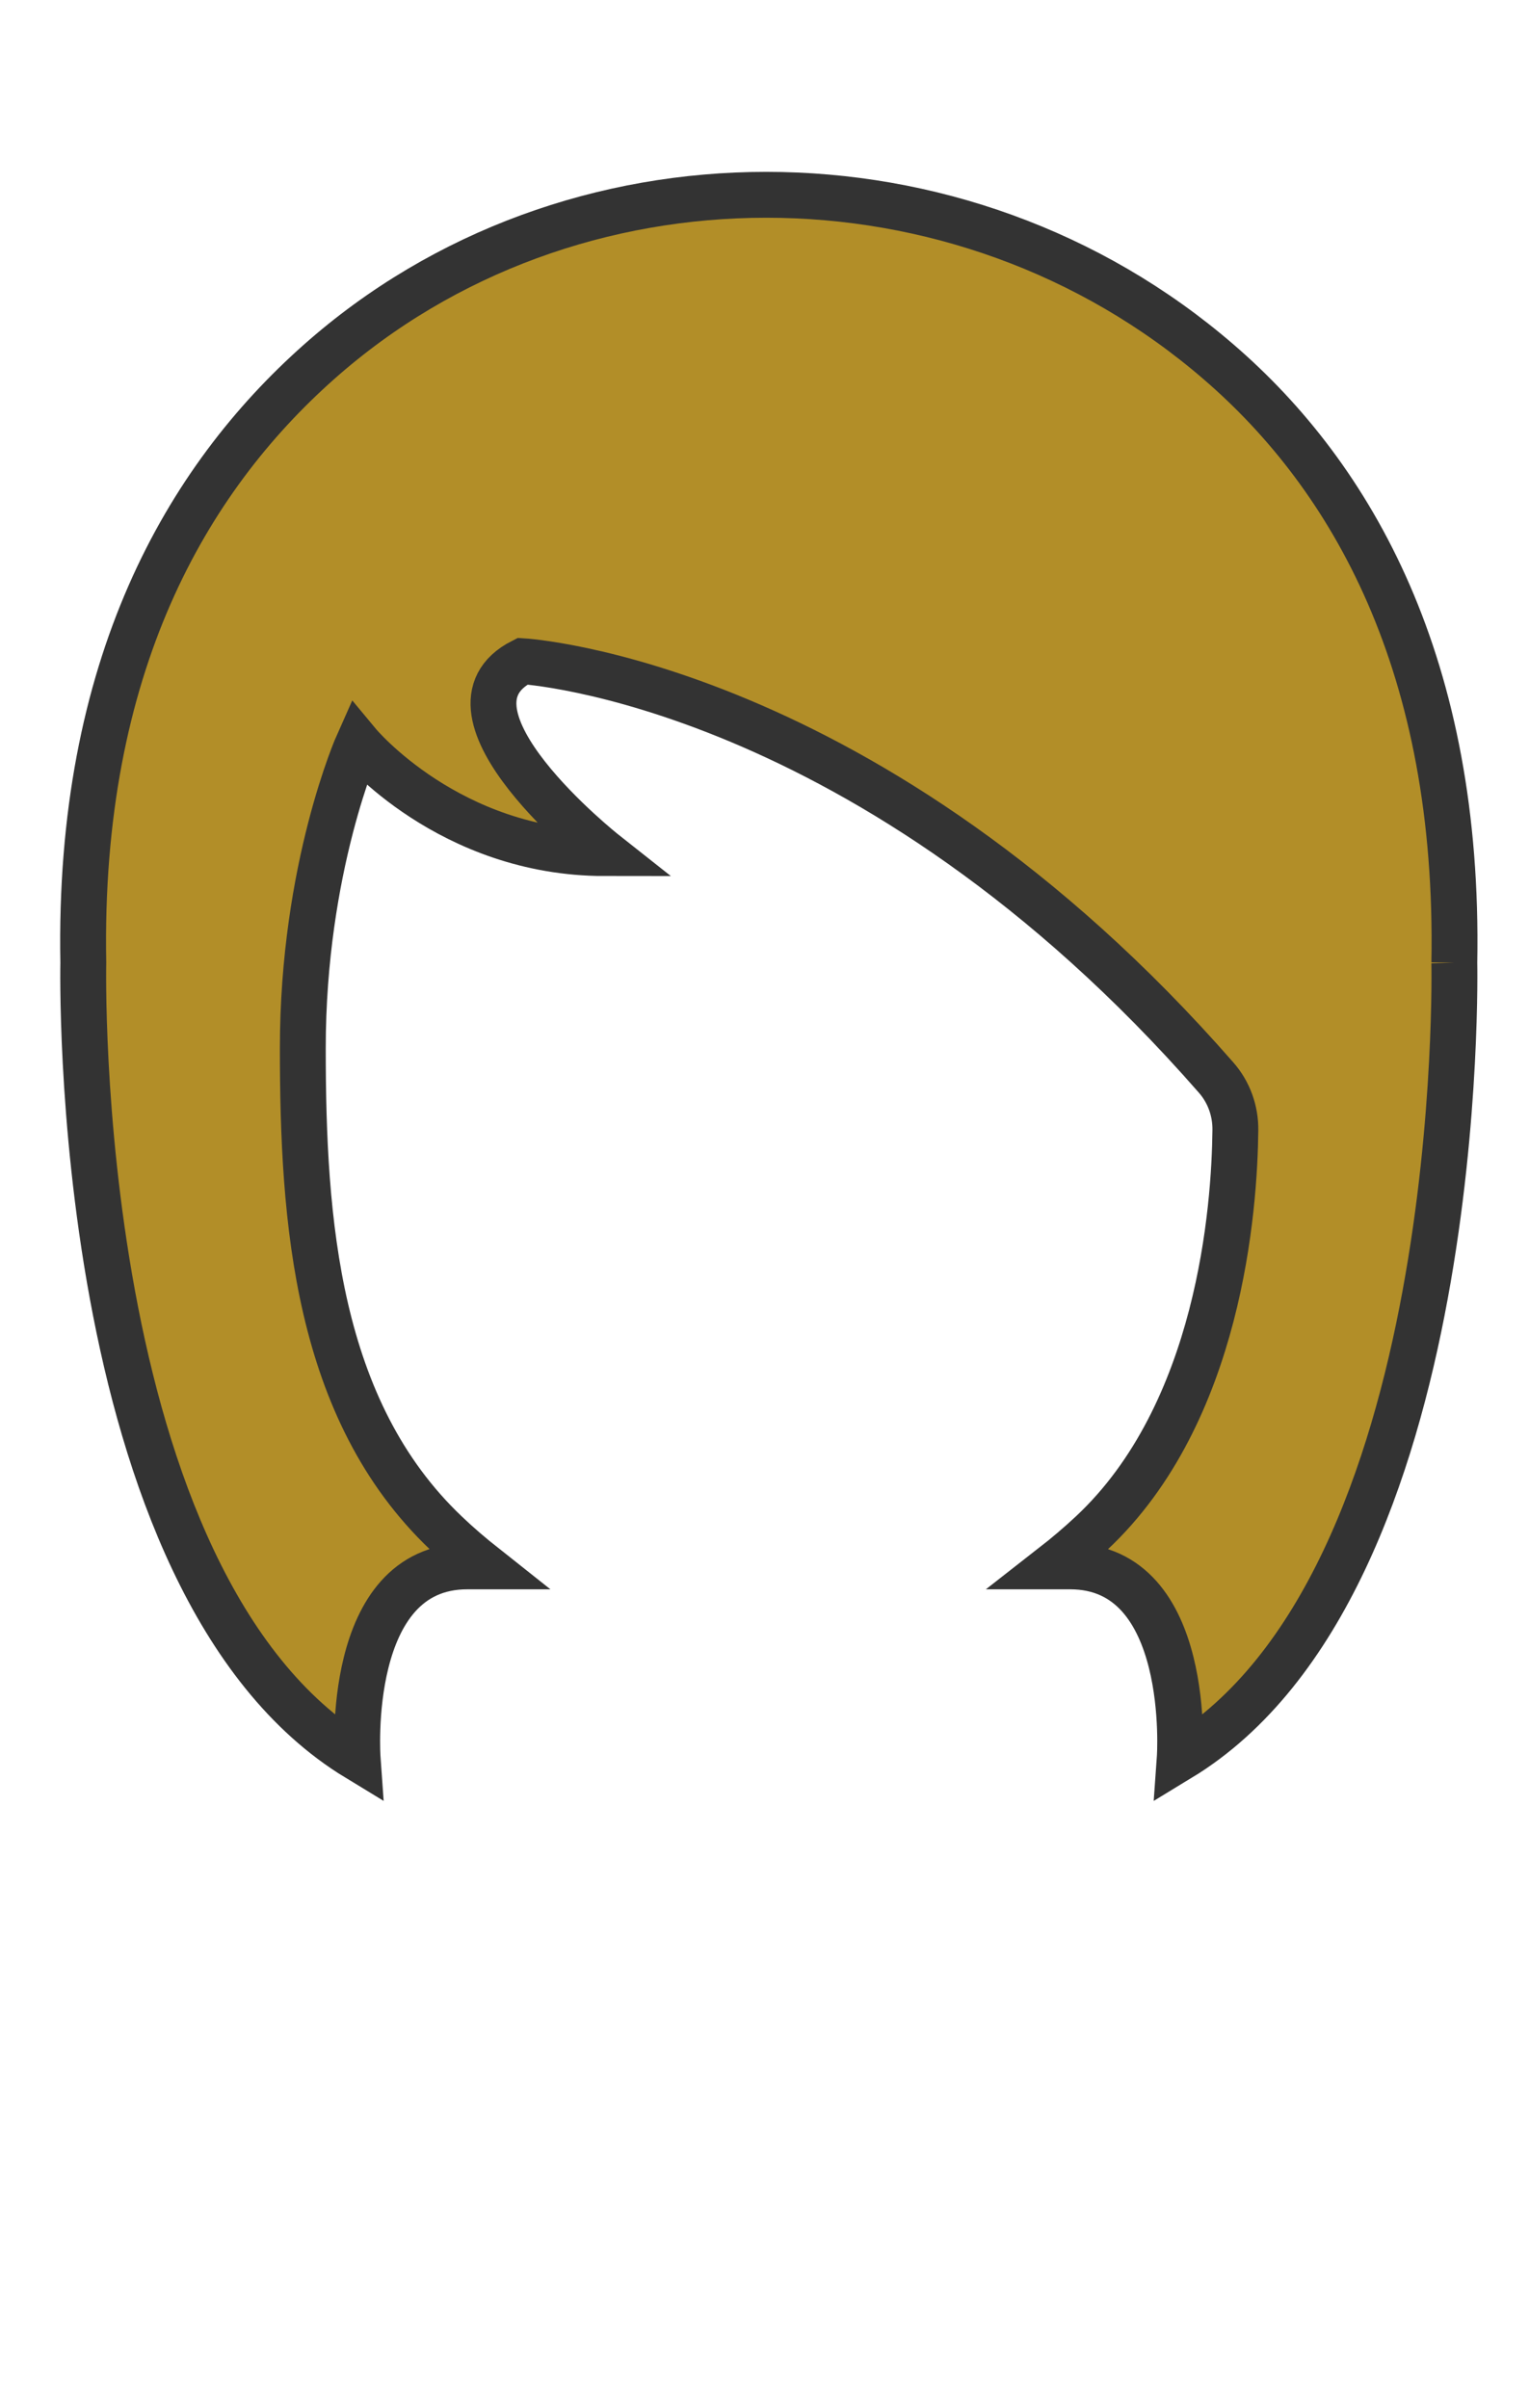 <svg xmlns="http://www.w3.org/2000/svg" width="899.21" height="1415.66"><path d="M855.29 566.025c3.223-174.54-59.792-285.258-138.44-353.107-151.814-131.187-381.632-131.187-529.419 0-77.68 68.977-141.662 178.568-138.439 353.107 0 0-8.058 364.873 161.324 467.695 0 0-8.058-112.814 64.465-112.814h10.154c-7.736-6.125-15.31-12.571-22.563-19.501-76.391-72.523-84.288-183.887-84.288-285.097 0-106.367 32.555-179.213 32.555-179.213s53.506 64.465 145.046 64.465c0 0-105.884-83.643-48.349-112.814 0 0 203.871 11.604 407.742 244.645 7.575 8.542 11.604 19.662 11.443 31.105-.484 45.448-9.025 166.32-84.61 236.909-7.253 6.769-14.828 13.215-22.886 19.5h10.315c72.523 0 64.465 112.814 64.465 112.814C863.348 930.737 855.29 566.025 855.29 566.025" stroke="#333" stroke-width="26.973" fill="#b28e28"/></svg>